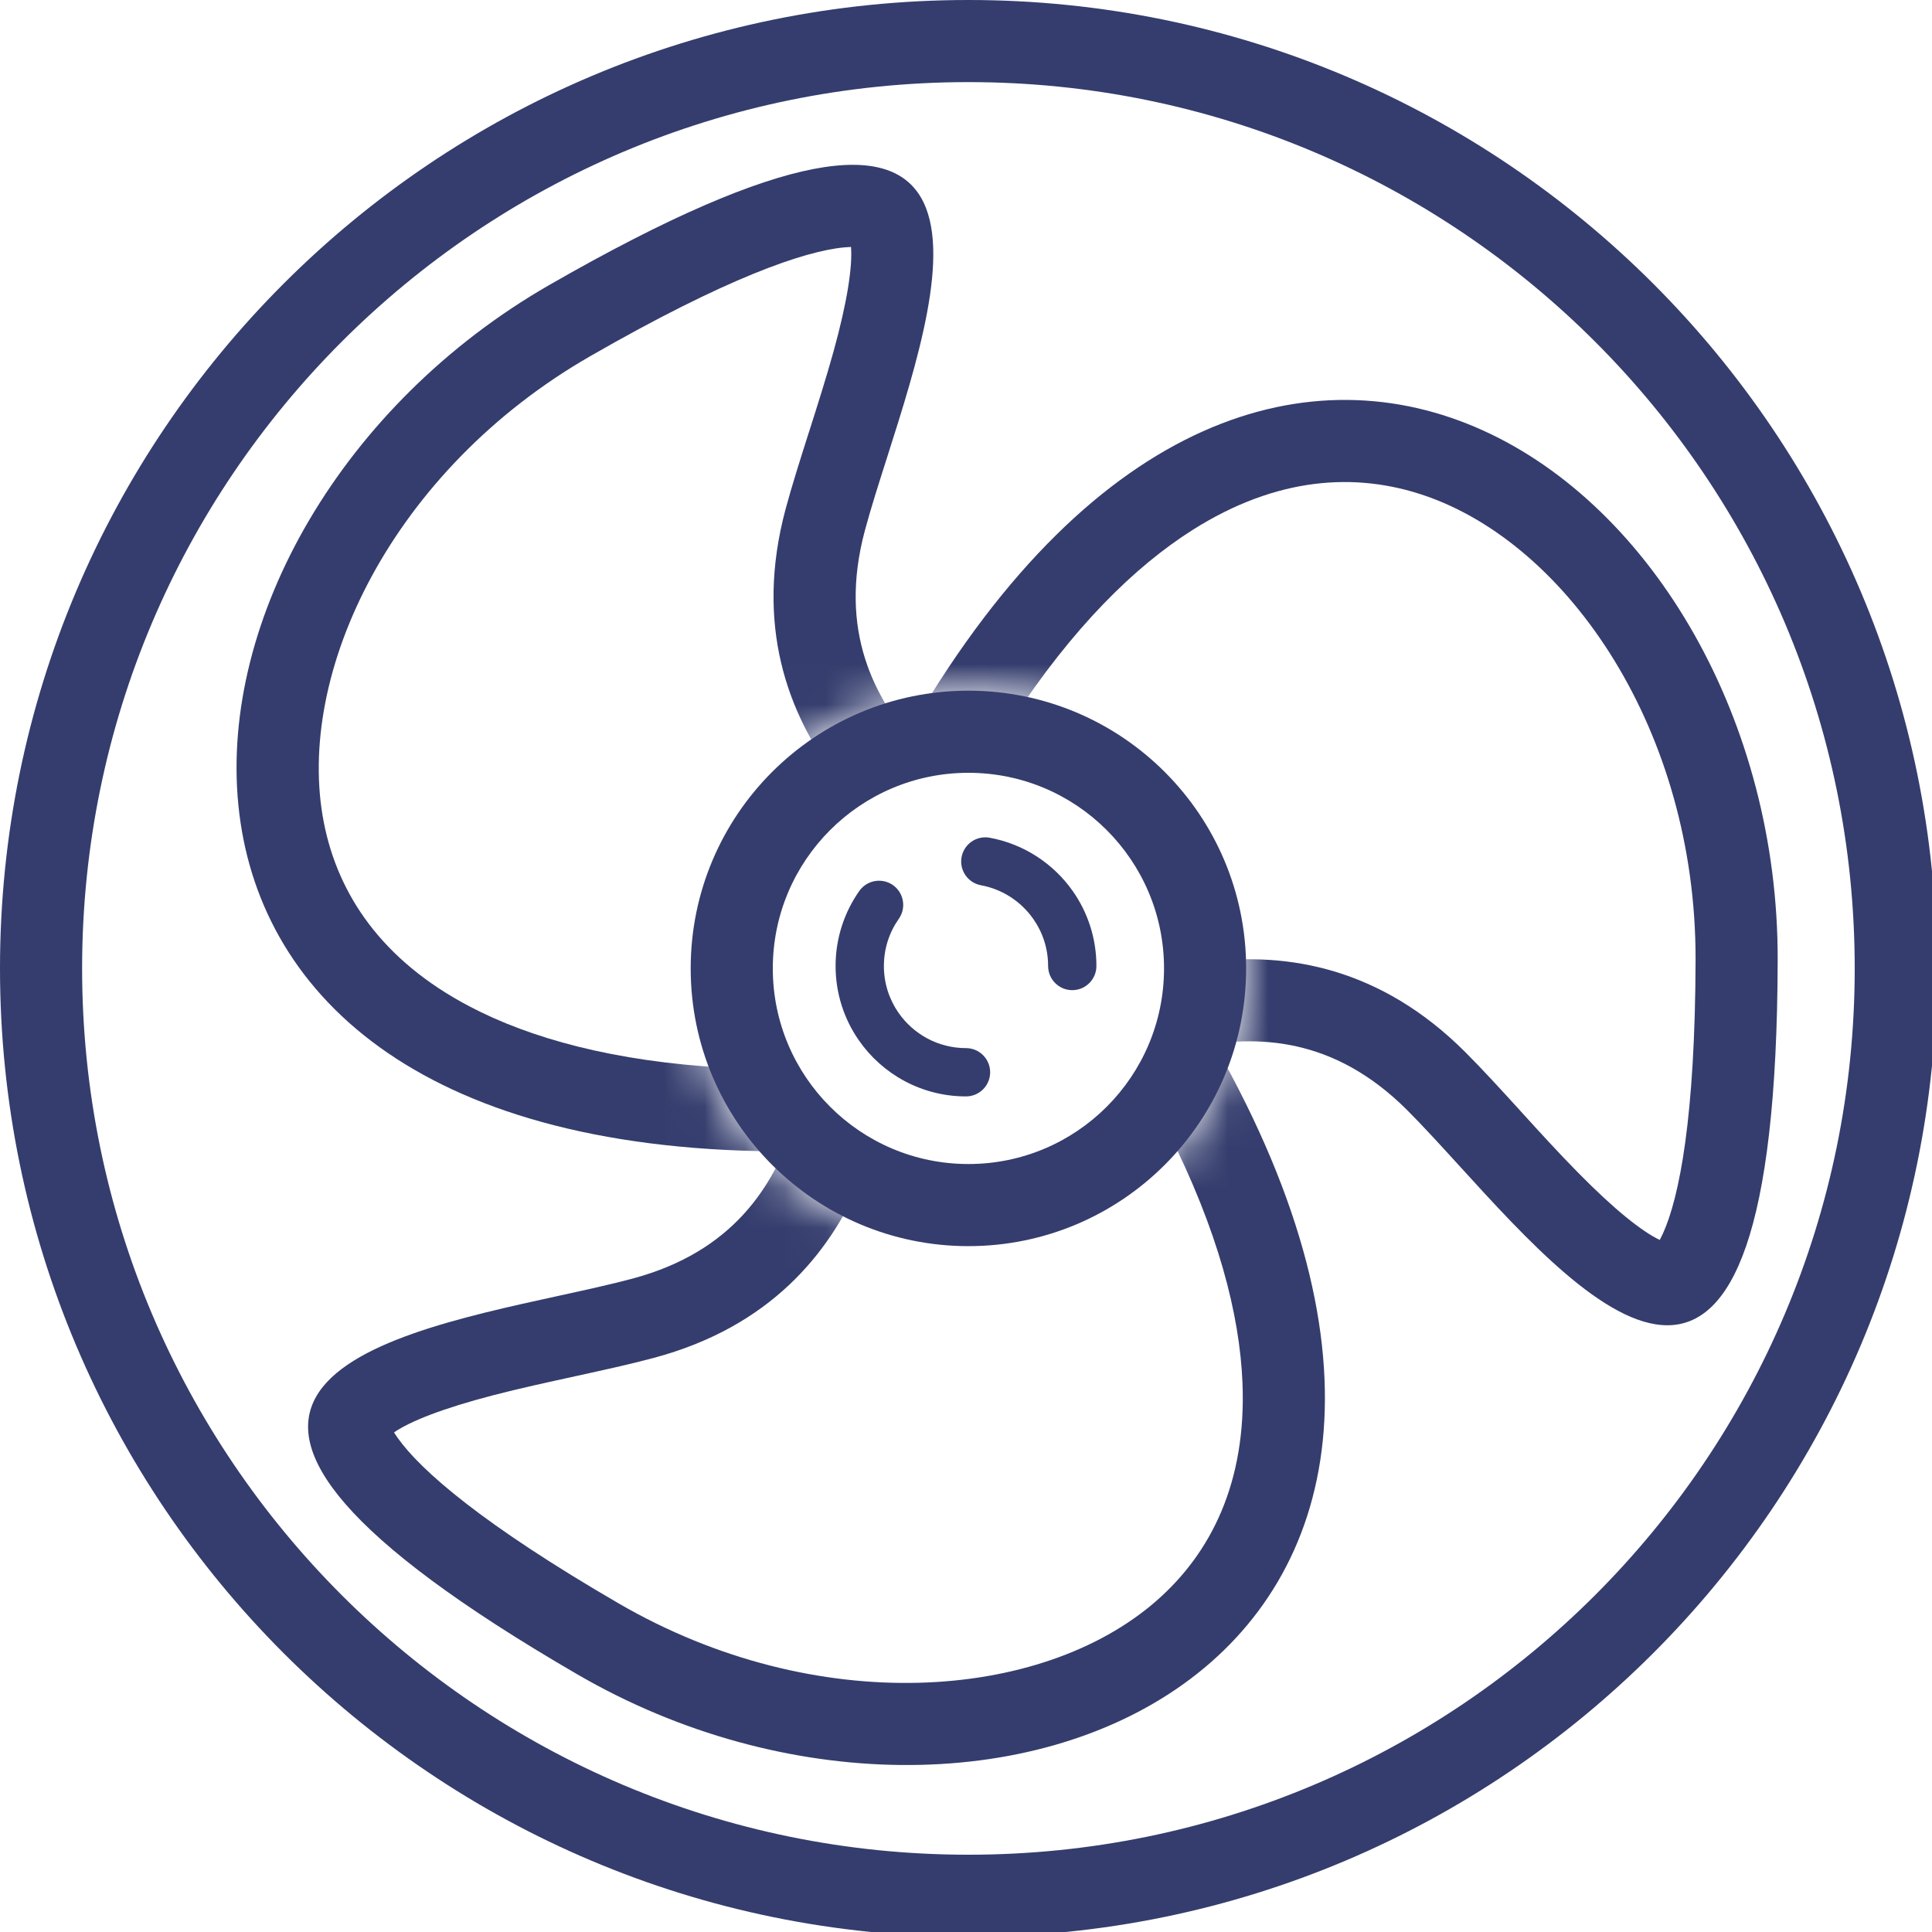 <svg width="48" height="48" viewBox="0 0 48 48" fill="none" xmlns="http://www.w3.org/2000/svg">
<g clip-path="url(#clip0_123_567)">
<mask id="mask0_123_567" style="mask-type:alpha" maskUnits="userSpaceOnUse" x="0" y="0" width="49" height="49">
<path fill-rule="evenodd" clip-rule="evenodd" d="M24.06 48.12C37.348 48.12 48.12 37.348 48.12 24.06C48.12 10.772 37.348 0 24.06 0C10.772 0 0 10.772 0 24.06C0 37.348 10.772 48.12 24.06 48.12ZM24.06 30.96C27.871 30.96 30.96 27.871 30.96 24.06C30.96 20.249 27.871 17.16 24.06 17.16C20.249 17.16 17.16 20.249 17.16 24.06C17.16 27.871 20.249 30.96 24.06 30.96Z" fill="#C4C4C4"/>
</mask>
<g mask="url(#mask0_123_567)">
<path fill-rule="evenodd" clip-rule="evenodd" d="M20.75 19.284C19.588 17.724 18.742 15.546 19.517 12.651C19.675 12.064 19.885 11.405 20.087 10.769L20.103 10.721C20.316 10.051 20.527 9.386 20.708 8.736C21.055 7.481 21.181 6.621 21.143 6.135C21.096 6.137 21.041 6.14 20.977 6.146C19.984 6.238 18.047 6.905 14.666 8.848C9.751 11.672 7.313 16.729 8.048 20.447C8.398 22.219 9.481 23.858 11.669 25.006C13.178 25.798 15.254 26.374 18.011 26.526C17.592 25.289 17.621 23.986 17.976 22.824C18.413 21.392 19.391 20.079 20.75 19.284ZM22.788 18.563C21.727 17.348 20.818 15.678 21.488 13.179C21.633 12.638 21.831 12.018 22.04 11.362C23.522 6.708 25.59 0.219 13.65 7.079C3.376 12.981 1.449 28.462 19.254 28.605C20.344 28.614 21.507 28.565 22.748 28.453C21.537 28.044 20.727 27.359 20.256 26.557C19.07 24.534 20.039 21.773 22.163 20.853C22.92 20.525 23.824 20.431 24.829 20.687C24.632 20.387 24.286 20.058 23.884 19.675C23.54 19.349 23.155 18.983 22.788 18.563ZM21.372 6.151C21.372 6.151 21.37 6.151 21.367 6.15C21.37 6.151 21.372 6.151 21.372 6.151Z" fill="#343D6D"/>
<path fill-rule="evenodd" clip-rule="evenodd" d="M30.046 23.891C31.977 23.666 34.286 24.021 36.406 26.141C36.836 26.571 37.302 27.082 37.751 27.575L37.785 27.613C38.258 28.133 38.728 28.648 39.202 29.129C40.114 30.058 40.797 30.597 41.236 30.806C41.258 30.765 41.283 30.716 41.31 30.658C41.726 29.751 42.117 27.74 42.126 23.841C42.138 18.172 38.977 13.532 35.389 12.31C33.679 11.727 31.719 11.845 29.63 13.166C28.19 14.077 26.653 15.587 25.143 17.899C26.423 18.154 27.538 18.831 28.367 19.72C29.388 20.814 30.036 22.317 30.046 23.891ZM29.651 26.017C31.233 25.706 33.134 25.754 34.963 27.583C35.359 27.979 35.797 28.46 36.262 28.97C39.55 32.581 44.136 37.616 44.166 23.845C44.191 11.997 31.748 2.587 22.721 17.935C22.169 18.875 21.629 19.907 21.106 21.037C22.065 20.193 23.064 19.834 23.994 19.828C26.339 19.811 28.245 22.032 27.98 24.331C27.886 25.151 27.515 25.98 26.791 26.722C27.149 26.703 27.608 26.567 28.139 26.41C28.595 26.276 29.104 26.125 29.651 26.017ZM41.108 30.997C41.108 30.997 41.109 30.996 41.111 30.994C41.109 30.996 41.108 30.997 41.108 30.997Z" fill="#343D6D"/>
<path fill-rule="evenodd" clip-rule="evenodd" d="M21.373 29.353C20.603 31.138 19.14 32.961 16.245 33.736C15.658 33.894 14.982 34.041 14.33 34.184L14.281 34.195C13.594 34.345 12.912 34.494 12.259 34.663C10.999 34.99 10.191 35.311 9.79 35.587C9.814 35.627 9.844 35.673 9.881 35.725C10.458 36.539 12.004 37.883 15.377 39.84C20.28 42.684 25.879 42.267 28.731 39.772C30.091 38.582 30.969 36.825 30.869 34.356C30.8 32.653 30.261 30.567 29.014 28.103C28.153 29.084 27.01 29.711 25.826 29.985C24.367 30.323 22.741 30.132 21.373 29.353ZM19.729 27.948C19.208 29.474 18.216 31.096 15.717 31.766C15.176 31.911 14.54 32.05 13.867 32.197C9.096 33.239 2.442 34.694 14.353 41.604C24.602 47.55 38.972 41.479 30.194 25.988C29.656 25.04 29.032 24.056 28.315 23.038C28.567 24.291 28.378 25.335 27.918 26.144C26.76 28.183 23.884 28.724 22.025 27.344C21.363 26.853 20.829 26.117 20.549 25.119C20.387 25.439 20.275 25.904 20.145 26.443C20.034 26.904 19.91 27.42 19.729 27.948ZM9.689 35.38C9.689 35.38 9.689 35.382 9.69 35.385C9.689 35.382 9.689 35.38 9.689 35.38Z" fill="#343D6D"/>
</g>
<path fill-rule="evenodd" clip-rule="evenodd" d="M24.06 46.08C36.221 46.08 46.08 36.221 46.08 24.06C46.08 11.899 36.221 2.04 24.06 2.04C11.899 2.04 2.04 11.899 2.04 24.06C2.04 36.221 11.899 46.08 24.06 46.08ZM24.06 48.12C37.348 48.12 48.12 37.348 48.12 24.06C48.12 10.772 37.348 0 24.06 0C10.772 0 0 10.772 0 24.06C0 37.348 10.772 48.12 24.06 48.12Z" fill="#343D6D"/>
<path fill-rule="evenodd" clip-rule="evenodd" d="M24.06 28.92C26.744 28.92 28.92 26.744 28.92 24.06C28.92 21.376 26.744 19.2 24.06 19.2C21.376 19.2 19.2 21.376 19.2 24.06C19.2 26.744 21.376 28.92 24.06 28.92ZM24.06 30.96C27.871 30.96 30.96 27.871 30.96 24.06C30.96 20.249 27.871 17.16 24.06 17.16C20.249 17.16 17.16 20.249 17.16 24.06C17.16 27.871 20.249 30.96 24.06 30.96Z" fill="#343D6D"/>
<path fill-rule="evenodd" clip-rule="evenodd" d="M23.89 21.295C23.95 20.969 24.262 20.754 24.588 20.813C25.44 20.97 26.173 21.458 26.651 22.136C27.022 22.664 27.24 23.307 27.24 24C27.24 24.331 26.971 24.6 26.64 24.6C26.309 24.6 26.04 24.331 26.04 24C26.04 23.562 25.903 23.159 25.669 22.827C25.367 22.398 24.905 22.092 24.372 21.994C24.046 21.934 23.83 21.621 23.89 21.295ZM22.186 21.991C22.456 22.182 22.521 22.556 22.331 22.827C22.097 23.159 21.96 23.562 21.96 24C21.96 24.431 22.093 24.83 22.321 25.159C22.69 25.692 23.304 26.04 24 26.04C24.331 26.04 24.6 26.309 24.6 26.64C24.6 26.971 24.331 27.24 24 27.24C22.894 27.24 21.918 26.685 21.334 25.841C20.972 25.318 20.76 24.683 20.76 24C20.76 23.307 20.978 22.664 21.349 22.136C21.54 21.865 21.915 21.8 22.186 21.991Z" fill="#343D6D"/>
</g>
<defs>
<clipPath id="clip0_123_567">
<rect width="48" height="48" fill="white"/>
</clipPath>
</defs>
</svg>
